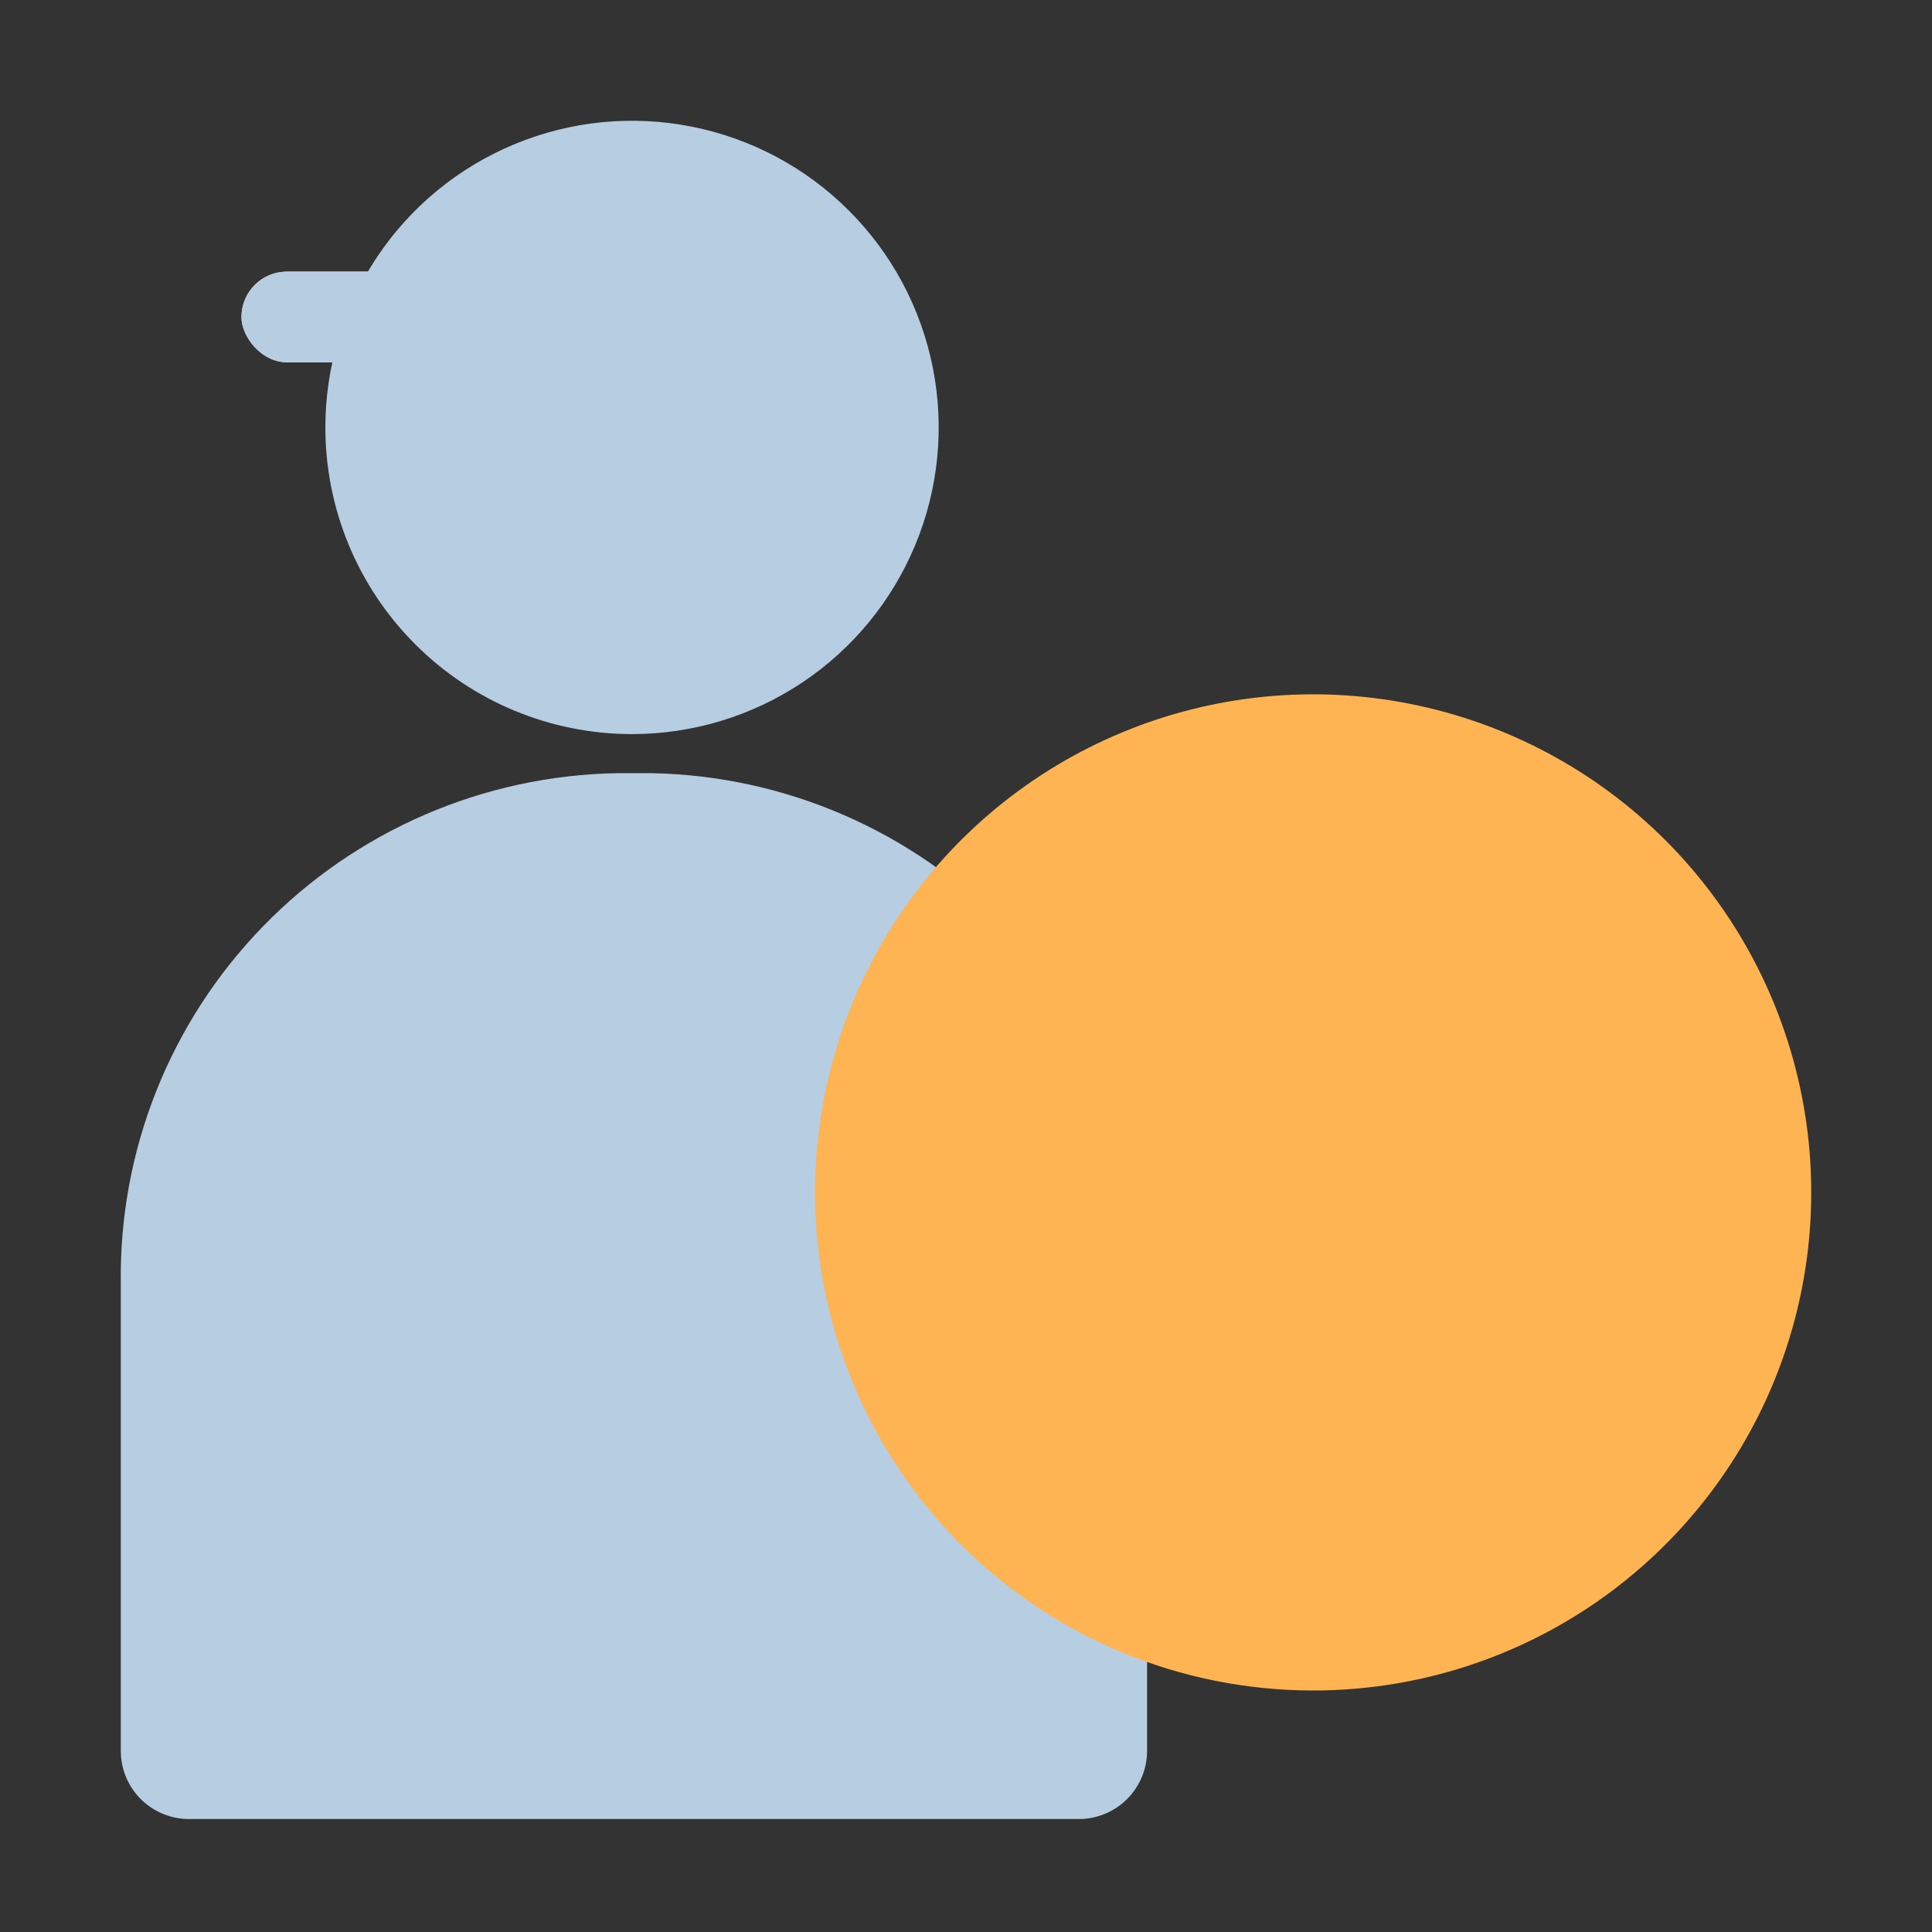 <svg width="32" height="32" viewBox="0 0 32 32" fill="none" xmlns="http://www.w3.org/2000/svg">
<rect x="0" y="0" width="32" height="32" fill="#333333" stroke="none"/>
<rect x="4" y="4.5" width="7" height="1.5" rx="0.75" fill="white"/>
<path d="M10.228 12.806H10.795C13.008 12.849 15.115 13.764 16.652 15.352C18.19 16.939 19.034 19.068 18.999 21.274V29C18.999 29.294 18.884 29.576 18.679 29.787C18.474 29.997 18.194 30.12 17.9 30.129H3.1C2.804 30.12 2.524 29.997 2.318 29.785C2.114 29.574 2.001 29.293 2.001 29V21.274C1.966 19.064 2.813 16.931 4.356 15.344C5.898 13.756 8.01 12.843 10.228 12.806Z" fill="#B7CDE1"/>
<path d="M10.468 12.159C11.473 12.159 12.455 11.861 13.29 11.303C14.126 10.745 14.777 9.951 15.161 9.023C15.546 8.095 15.646 7.074 15.45 6.088C15.254 5.103 14.771 4.198 14.06 3.488C13.35 2.777 12.445 2.294 11.459 2.098C10.474 1.902 9.453 2.002 8.525 2.387C7.596 2.771 6.803 3.422 6.245 4.257C5.687 5.093 5.389 6.075 5.389 7.079C5.389 8.427 5.924 9.719 6.877 10.671C7.829 11.624 9.121 12.159 10.468 12.159V12.159Z" fill="#B7CDE1"/>
<g style="mix-blend-mode:multiply">
<rect x="4" y="4.5" width="7" height="1.5" rx="0.75" fill="#B7CDE1"/>
</g>
<g style="mix-blend-mode:multiply">
<path d="M9.86 10.246C9.748 10.558 9.911 10.907 10.239 10.959C10.554 11.01 10.876 11.013 11.195 10.969C11.712 10.898 12.205 10.703 12.631 10.4C13.057 10.098 13.403 9.698 13.642 9.233C13.789 8.947 13.892 8.642 13.948 8.327C14.007 8.001 13.731 7.732 13.4 7.734V7.734C13.069 7.736 12.81 8.012 12.716 8.33C12.68 8.452 12.633 8.571 12.574 8.685C12.424 8.978 12.205 9.231 11.936 9.422C11.668 9.612 11.357 9.736 11.03 9.781C10.903 9.798 10.775 9.804 10.648 9.797C10.317 9.781 9.971 9.934 9.86 10.246V10.246Z" fill="#B7CDE1"/>
</g>
<path d="M21.75 28C23.382 28 24.977 27.516 26.333 26.61C27.69 25.703 28.748 24.415 29.372 22.907C29.996 21.4 30.16 19.741 29.841 18.14C29.523 16.54 28.737 15.07 27.584 13.916C26.43 12.763 24.96 11.977 23.36 11.659C21.759 11.34 20.1 11.504 18.593 12.128C17.085 12.752 15.797 13.81 14.89 15.166C13.984 16.523 13.5 18.118 13.5 19.75C13.5 21.938 14.369 24.037 15.916 25.584C17.463 27.131 19.562 28 21.75 28V28Z" fill="#FEB452"/>
<g style="mix-blend-mode:multiply">
<path fill-rule="evenodd" clip-rule="evenodd" d="M25.174 24.599H18.326C18.24 24.599 18.157 24.564 18.096 24.503C18.035 24.442 18.001 24.36 18 24.273V17.425C18.001 17.339 18.035 17.256 18.096 17.195C18.157 17.135 18.24 17.1 18.326 17.099H20.253C20.1 16.836 20.02 16.538 20.019 16.233C20.019 15.929 20.098 15.63 20.25 15.367C20.402 15.103 20.621 14.884 20.884 14.732C21.147 14.58 21.446 14.5 21.75 14.5C22.054 14.5 22.353 14.58 22.616 14.732C22.879 14.884 23.098 15.103 23.25 15.367C23.402 15.63 23.481 15.929 23.481 16.233C23.48 16.538 23.4 16.836 23.247 17.099H25.174C25.26 17.1 25.343 17.135 25.404 17.195C25.465 17.256 25.499 17.339 25.5 17.425V19.177C25.354 19.137 25.2 19.115 25.041 19.115C24.085 19.115 23.31 19.89 23.31 20.846C23.31 21.802 24.085 22.577 25.041 22.577C25.2 22.577 25.354 22.555 25.5 22.515V24.273C25.499 24.36 25.465 24.442 25.404 24.503C25.343 24.564 25.26 24.599 25.174 24.599Z" fill="#FEB452"/>
</g>
</svg>
